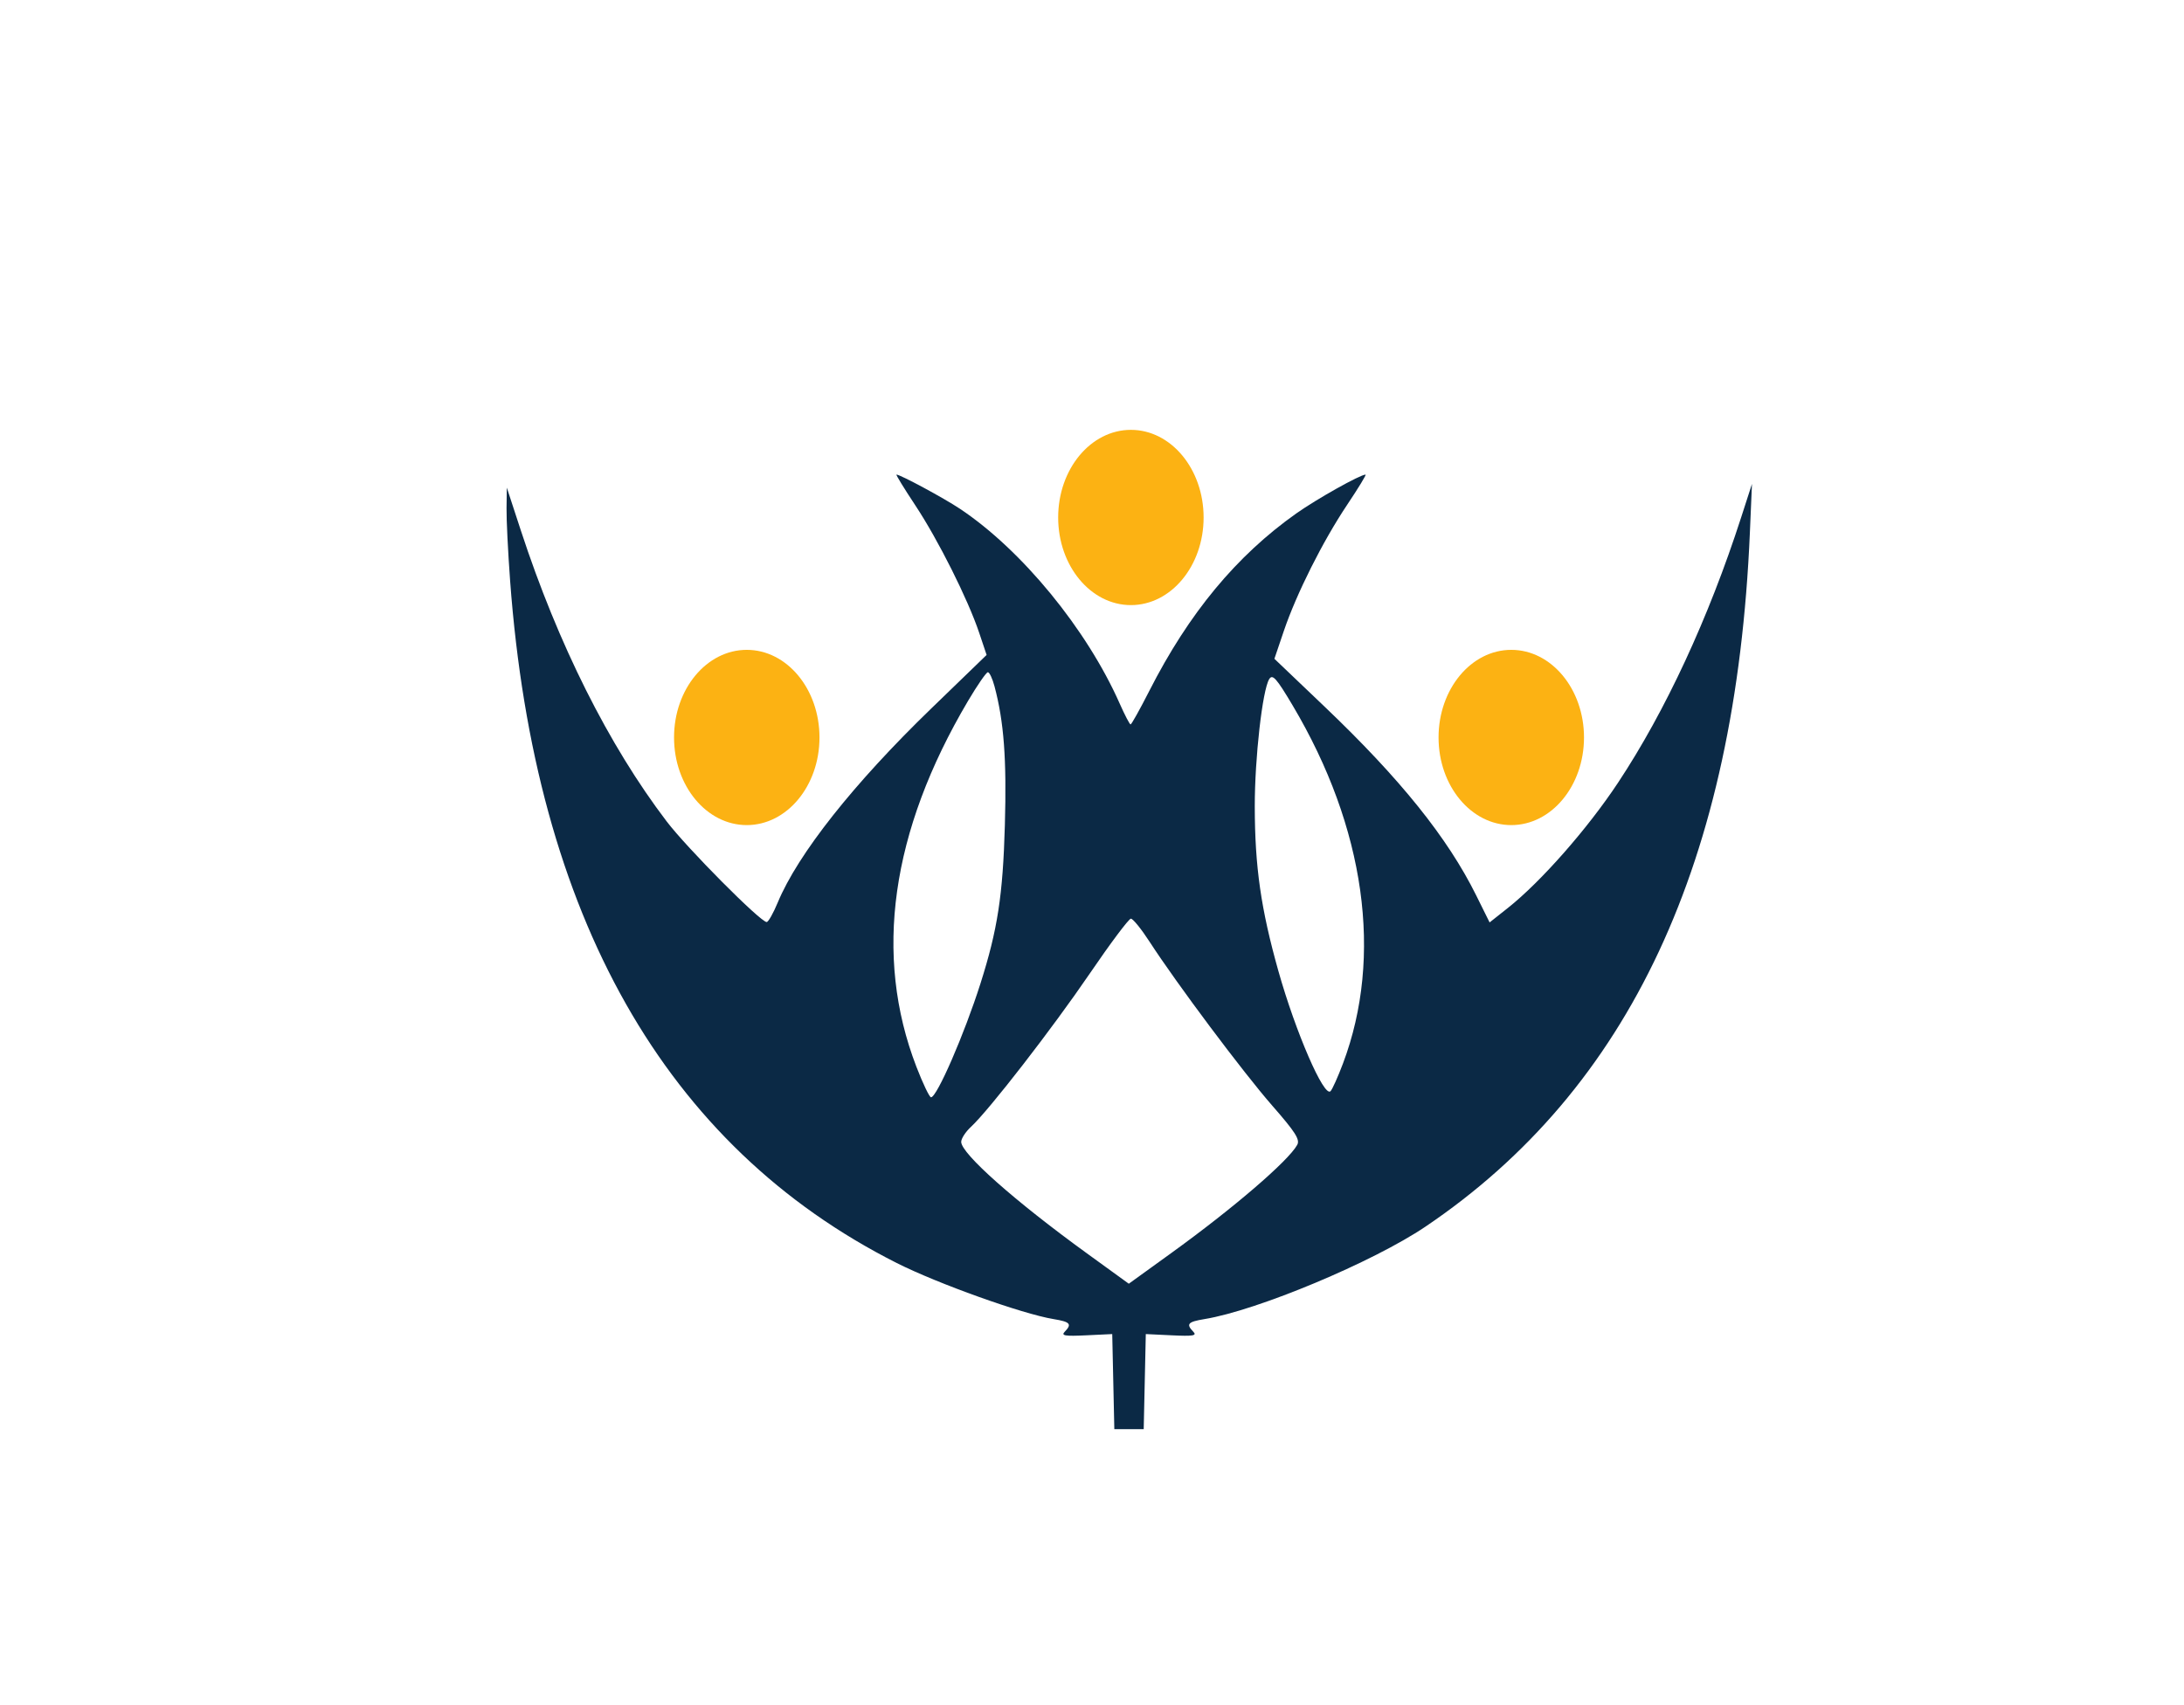 <svg width="1397" height="1091" viewBox="0 0 1397 1091" fill="none" xmlns="http://www.w3.org/2000/svg">
<path fill-rule="evenodd" clip-rule="evenodd" d="M585.491 323.306C600.085 345.347 619.167 383.433 626.342 404.848L631.085 418.998L595.658 453.275C546.005 501.313 510.397 546.327 497.501 577.357C494.639 584.244 491.447 589.881 490.409 589.881C486.437 589.881 439.391 542.529 426.417 525.473C389.34 476.731 357.031 412.262 333.174 339.407L324.19 311.975L324.007 325.095C323.907 332.311 324.939 353.243 326.302 371.611C342.205 586.24 425.525 733.275 573.593 808.014C599.723 821.203 654.059 840.64 673.873 843.884C684.6 845.64 685.845 847.055 681.029 852.009C678.605 854.502 681.172 854.927 694.745 854.275L711.444 853.474L712.111 883.889L712.779 914.303H722.178H731.577L732.245 883.889L732.913 853.474L749.611 854.275C763.184 854.927 765.751 854.502 763.327 852.009C758.511 847.055 759.756 845.64 770.484 843.884C804.317 838.345 878.223 807.413 911.822 784.732C1042.39 696.597 1110.34 551.153 1119.32 340.6L1120.65 309.589L1113.71 331.058C1092.92 395.439 1065.32 454.916 1034.97 500.753C1015.47 530.208 985.659 564.101 964.529 580.852L952.828 590.126L944.195 572.708C925.97 535.95 895.694 498.265 847.276 452.082L815.173 421.46L821.191 403.693C829.295 379.777 846.165 346.173 861.797 322.819C868.862 312.263 874.122 303.625 873.485 303.625C870.058 303.625 842.281 319.203 829.161 328.482C790.884 355.557 760.448 392.307 735.174 441.97C729.163 453.785 723.767 463.451 723.18 463.451C722.596 463.451 719.471 457.466 716.236 450.152C695.179 402.536 653.558 351.788 613.964 325.45C603.523 318.506 575.892 303.625 573.438 303.625C572.898 303.625 578.323 312.48 585.491 323.306ZM636.118 439C642.182 461.739 643.956 485.471 642.766 527.847C641.507 572.727 638.112 594.759 627.149 629.241C616.879 661.535 599.298 701.997 595.534 701.997C594.532 701.997 590.322 693.212 586.181 682.475C558.674 611.147 569.824 532 619.131 448.542C625.14 438.373 630.882 430.055 631.893 430.055C632.905 430.055 634.806 434.081 636.118 439ZM826.831 451.283C873.261 529.438 884.843 611.817 859.037 680.375C855.797 688.985 852.209 696.964 851.064 698.109C846.921 702.253 828.758 660.369 817.735 621.252C806.552 581.563 802.661 554.464 802.618 515.931C802.582 485.056 807.523 441.476 811.852 434.47C813.973 431.04 816.468 433.843 826.831 451.283ZM735.298 602.431C752.633 629.191 795.254 686.148 813.818 707.362C828.574 724.227 831.64 729.034 829.784 732.409C824.116 742.729 788.856 773.008 748.945 801.829L722.04 821.261L695.272 801.853C648.968 768.284 614.832 738.008 614.832 730.511C614.832 728.407 617.645 724.082 621.082 720.9C632.678 710.17 673.114 657.976 697.131 622.738C710.251 603.487 722.059 587.729 723.371 587.719C724.683 587.71 730.05 594.33 735.298 602.431Z" fill="#0B2945"/>
<path d="M477.671 527.859C503.361 527.859 524.187 502.761 524.187 471.801C524.187 440.84 503.361 415.742 477.671 415.742C451.98 415.742 431.154 440.84 431.154 471.801C431.154 502.761 451.98 527.859 477.671 527.859Z" fill="#FCB213"/>
<path d="M723.376 387.117C749.066 387.117 769.892 362.018 769.892 331.058C769.892 300.098 749.066 275 723.376 275C697.686 275 676.859 300.098 676.859 331.058C676.859 362.018 697.686 387.117 723.376 387.117Z" fill="#FCB213"/>
<path d="M966.689 527.859C992.38 527.859 1013.21 502.761 1013.21 471.801C1013.21 440.84 992.38 415.742 966.689 415.742C940.999 415.742 920.173 440.84 920.173 471.801C920.173 502.761 940.999 527.859 966.689 527.859Z" fill="#FCB213"/>
</svg>

